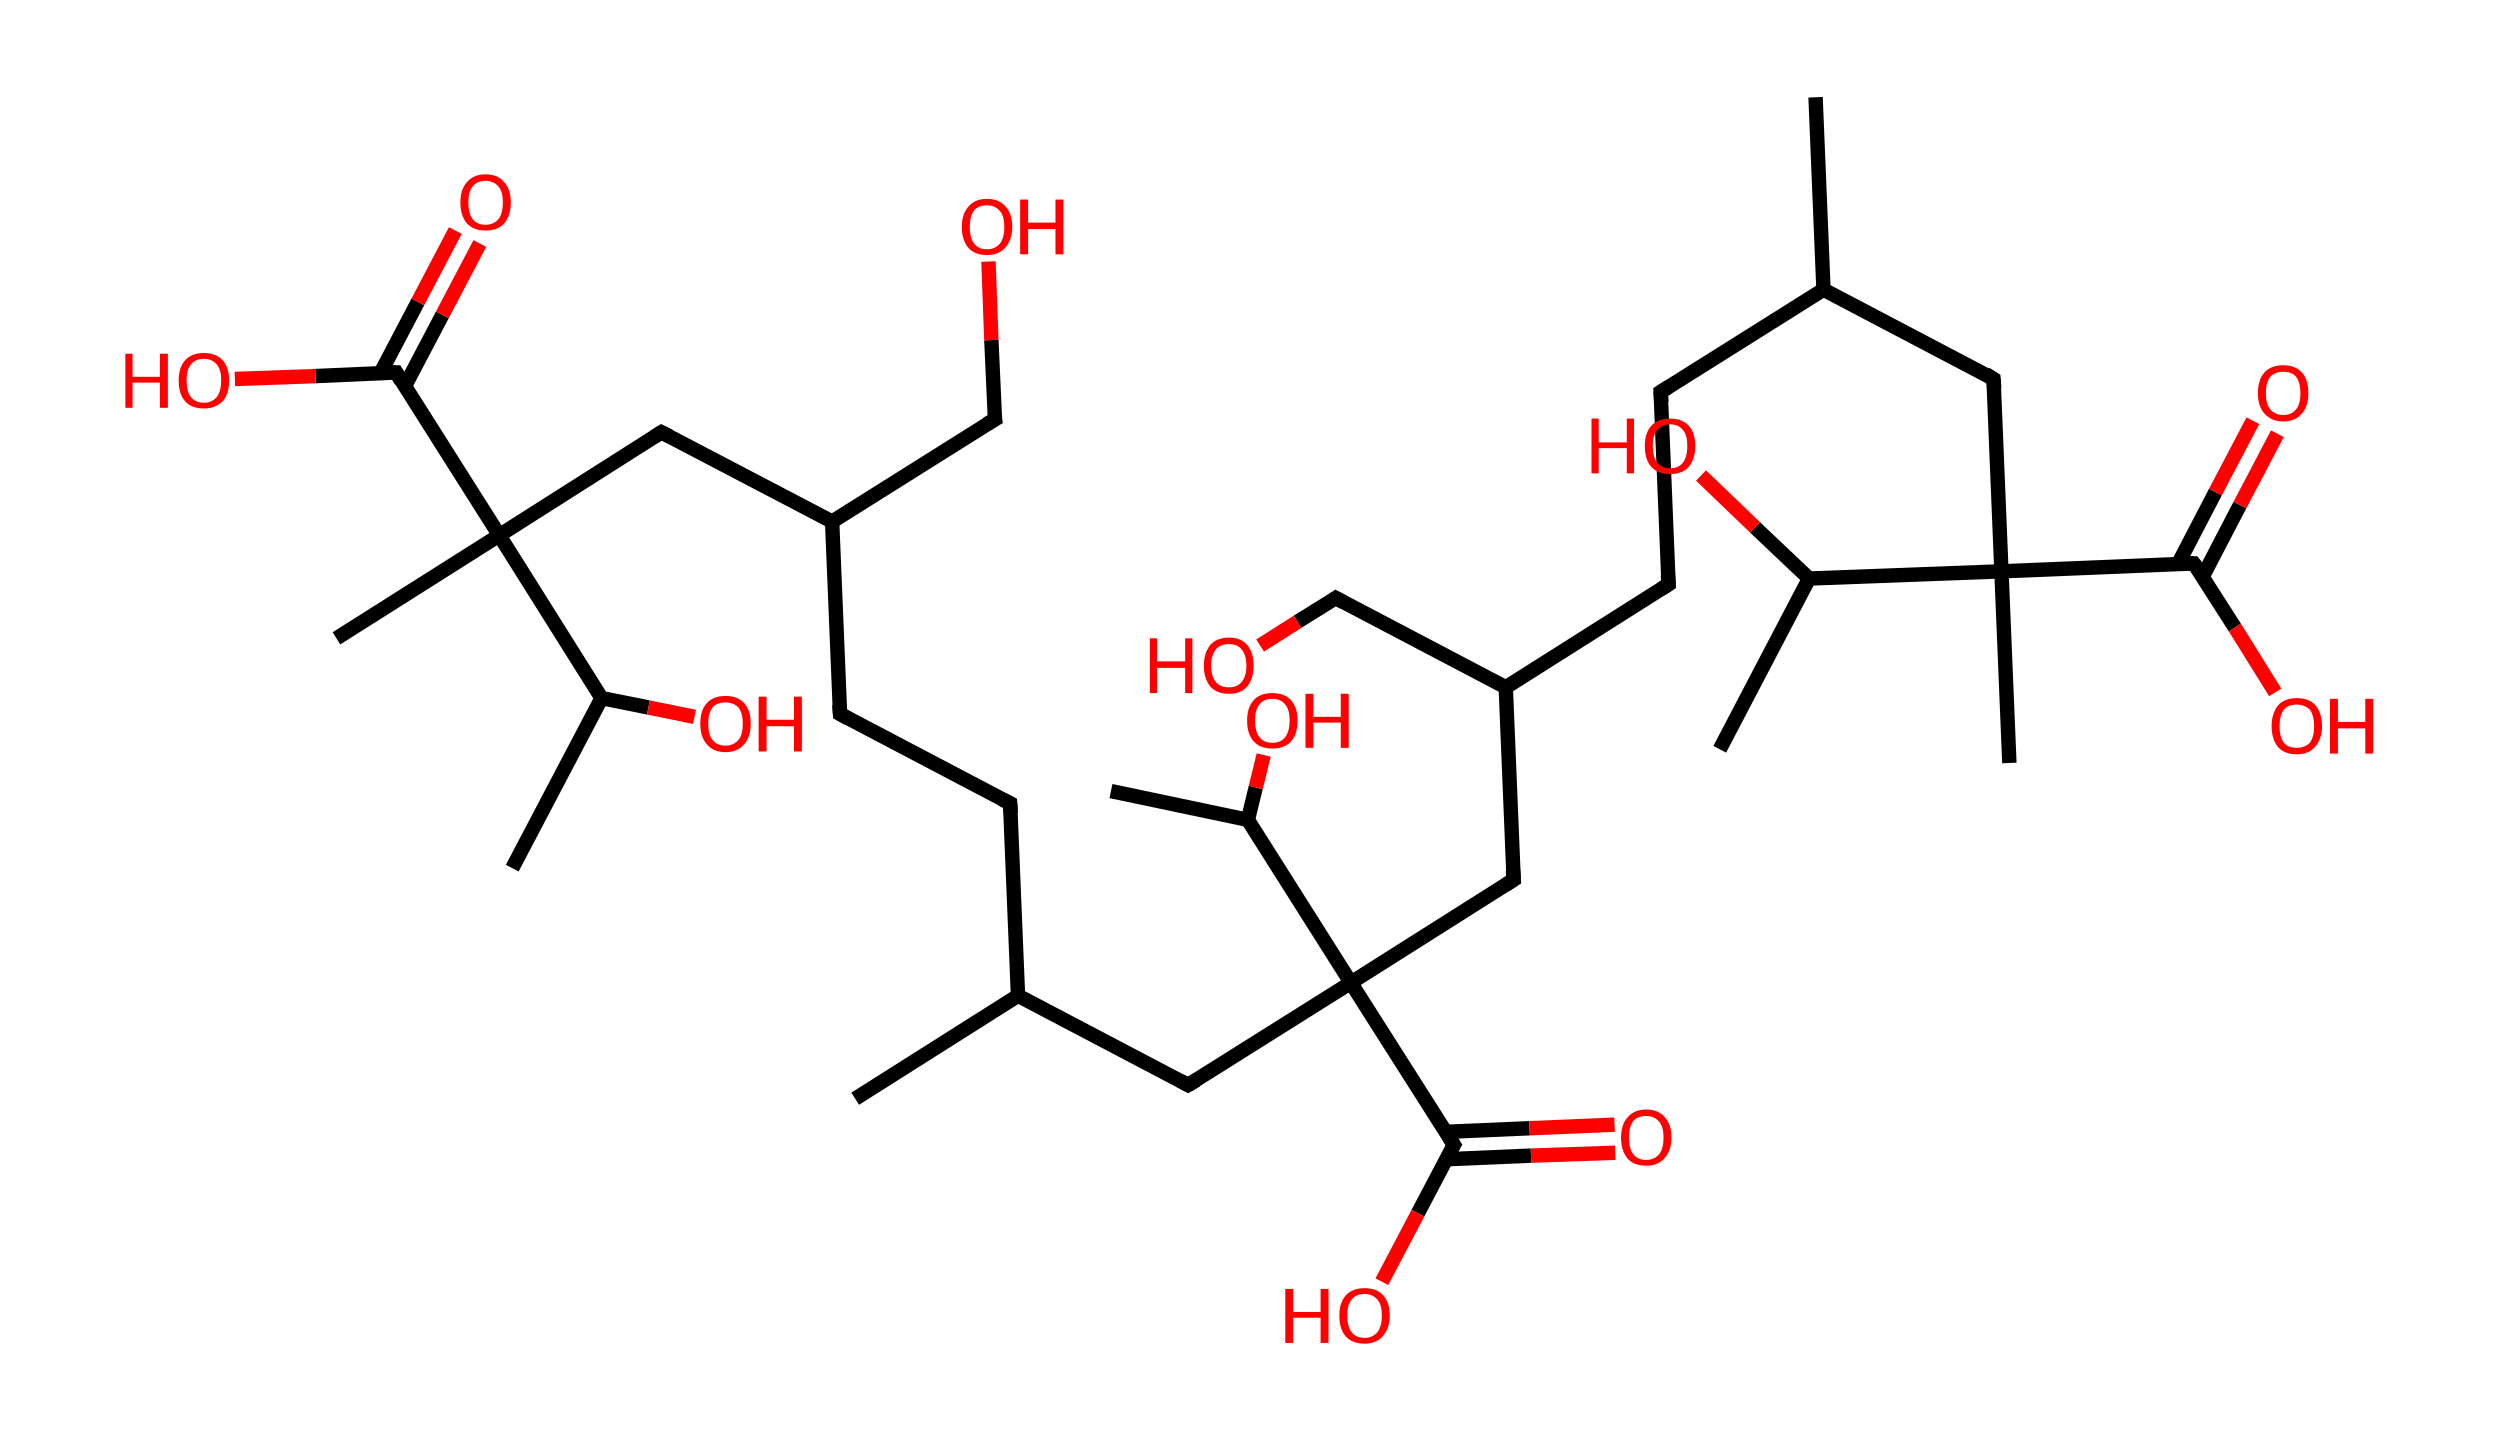 <?xml version='1.0' encoding='ASCII' standalone='yes'?>
<svg xmlns="http://www.w3.org/2000/svg" xmlns:rdkit="http://www.rdkit.org/xml" xmlns:xlink="http://www.w3.org/1999/xlink" version="1.1" baseProfile="full" xml:space="preserve" width="347px" height="200px" viewBox="0 0 347 200">
<!-- END OF HEADER -->
<rect style="opacity:1.0;fill:#FFFFFF;stroke:none" width="347.0" height="200.0" x="0.0" y="0.0"> </rect>
<path class="bond-0 atom-0 atom-1" d="M 252.0,13.5 L 253.1,40.2" style="fill:none;fill-rule:evenodd;stroke:#000000;stroke-width:2.0px;stroke-linecap:butt;stroke-linejoin:miter;stroke-opacity:1"/>
<path class="bond-1 atom-1 atom-2" d="M 253.1,40.2 L 230.5,54.4" style="fill:none;fill-rule:evenodd;stroke:#000000;stroke-width:2.0px;stroke-linecap:butt;stroke-linejoin:miter;stroke-opacity:1"/>
<path class="bond-2 atom-2 atom-3" d="M 230.5,54.4 L 231.6,81.1" style="fill:none;fill-rule:evenodd;stroke:#000000;stroke-width:2.0px;stroke-linecap:butt;stroke-linejoin:miter;stroke-opacity:1"/>
<path class="bond-3 atom-3 atom-4" d="M 231.6,81.1 L 209.0,95.4" style="fill:none;fill-rule:evenodd;stroke:#000000;stroke-width:2.0px;stroke-linecap:butt;stroke-linejoin:miter;stroke-opacity:1"/>
<path class="bond-4 atom-4 atom-5" d="M 209.0,95.4 L 185.4,83.0" style="fill:none;fill-rule:evenodd;stroke:#000000;stroke-width:2.0px;stroke-linecap:butt;stroke-linejoin:miter;stroke-opacity:1"/>
<path class="bond-5 atom-5 atom-6" d="M 185.4,83.0 L 180.1,86.3" style="fill:none;fill-rule:evenodd;stroke:#000000;stroke-width:2.0px;stroke-linecap:butt;stroke-linejoin:miter;stroke-opacity:1"/>
<path class="bond-5 atom-5 atom-6" d="M 180.1,86.3 L 174.9,89.6" style="fill:none;fill-rule:evenodd;stroke:#FF0000;stroke-width:2.0px;stroke-linecap:butt;stroke-linejoin:miter;stroke-opacity:1"/>
<path class="bond-6 atom-4 atom-7" d="M 209.0,95.4 L 210.1,122.1" style="fill:none;fill-rule:evenodd;stroke:#000000;stroke-width:2.0px;stroke-linecap:butt;stroke-linejoin:miter;stroke-opacity:1"/>
<path class="bond-7 atom-7 atom-8" d="M 210.1,122.1 L 187.5,136.4" style="fill:none;fill-rule:evenodd;stroke:#000000;stroke-width:2.0px;stroke-linecap:butt;stroke-linejoin:miter;stroke-opacity:1"/>
<path class="bond-8 atom-8 atom-9" d="M 187.5,136.4 L 164.9,150.6" style="fill:none;fill-rule:evenodd;stroke:#000000;stroke-width:2.0px;stroke-linecap:butt;stroke-linejoin:miter;stroke-opacity:1"/>
<path class="bond-9 atom-9 atom-10" d="M 164.9,150.6 L 141.3,138.2" style="fill:none;fill-rule:evenodd;stroke:#000000;stroke-width:2.0px;stroke-linecap:butt;stroke-linejoin:miter;stroke-opacity:1"/>
<path class="bond-10 atom-10 atom-11" d="M 141.3,138.2 L 118.7,152.5" style="fill:none;fill-rule:evenodd;stroke:#000000;stroke-width:2.0px;stroke-linecap:butt;stroke-linejoin:miter;stroke-opacity:1"/>
<path class="bond-11 atom-10 atom-12" d="M 141.3,138.2 L 140.2,111.5" style="fill:none;fill-rule:evenodd;stroke:#000000;stroke-width:2.0px;stroke-linecap:butt;stroke-linejoin:miter;stroke-opacity:1"/>
<path class="bond-12 atom-12 atom-13" d="M 140.2,111.5 L 116.6,99.1" style="fill:none;fill-rule:evenodd;stroke:#000000;stroke-width:2.0px;stroke-linecap:butt;stroke-linejoin:miter;stroke-opacity:1"/>
<path class="bond-13 atom-13 atom-14" d="M 116.6,99.1 L 115.5,72.4" style="fill:none;fill-rule:evenodd;stroke:#000000;stroke-width:2.0px;stroke-linecap:butt;stroke-linejoin:miter;stroke-opacity:1"/>
<path class="bond-14 atom-14 atom-15" d="M 115.5,72.4 L 138.1,58.2" style="fill:none;fill-rule:evenodd;stroke:#000000;stroke-width:2.0px;stroke-linecap:butt;stroke-linejoin:miter;stroke-opacity:1"/>
<path class="bond-15 atom-15 atom-16" d="M 138.1,58.2 L 137.6,47.2" style="fill:none;fill-rule:evenodd;stroke:#000000;stroke-width:2.0px;stroke-linecap:butt;stroke-linejoin:miter;stroke-opacity:1"/>
<path class="bond-15 atom-15 atom-16" d="M 137.6,47.2 L 137.2,36.3" style="fill:none;fill-rule:evenodd;stroke:#FF0000;stroke-width:2.0px;stroke-linecap:butt;stroke-linejoin:miter;stroke-opacity:1"/>
<path class="bond-16 atom-14 atom-17" d="M 115.5,72.4 L 91.8,60.0" style="fill:none;fill-rule:evenodd;stroke:#000000;stroke-width:2.0px;stroke-linecap:butt;stroke-linejoin:miter;stroke-opacity:1"/>
<path class="bond-17 atom-17 atom-18" d="M 91.8,60.0 L 69.3,74.3" style="fill:none;fill-rule:evenodd;stroke:#000000;stroke-width:2.0px;stroke-linecap:butt;stroke-linejoin:miter;stroke-opacity:1"/>
<path class="bond-18 atom-18 atom-19" d="M 69.3,74.3 L 46.7,88.6" style="fill:none;fill-rule:evenodd;stroke:#000000;stroke-width:2.0px;stroke-linecap:butt;stroke-linejoin:miter;stroke-opacity:1"/>
<path class="bond-19 atom-18 atom-20" d="M 69.3,74.3 L 55.0,51.7" style="fill:none;fill-rule:evenodd;stroke:#000000;stroke-width:2.0px;stroke-linecap:butt;stroke-linejoin:miter;stroke-opacity:1"/>
<path class="bond-20 atom-20 atom-21" d="M 56.2,53.6 L 61.4,43.7" style="fill:none;fill-rule:evenodd;stroke:#000000;stroke-width:2.0px;stroke-linecap:butt;stroke-linejoin:miter;stroke-opacity:1"/>
<path class="bond-20 atom-20 atom-21" d="M 61.4,43.7 L 66.6,33.8" style="fill:none;fill-rule:evenodd;stroke:#FF0000;stroke-width:2.0px;stroke-linecap:butt;stroke-linejoin:miter;stroke-opacity:1"/>
<path class="bond-20 atom-20 atom-21" d="M 52.8,51.8 L 58.0,41.9" style="fill:none;fill-rule:evenodd;stroke:#000000;stroke-width:2.0px;stroke-linecap:butt;stroke-linejoin:miter;stroke-opacity:1"/>
<path class="bond-20 atom-20 atom-21" d="M 58.0,41.9 L 63.2,32.0" style="fill:none;fill-rule:evenodd;stroke:#FF0000;stroke-width:2.0px;stroke-linecap:butt;stroke-linejoin:miter;stroke-opacity:1"/>
<path class="bond-21 atom-20 atom-22" d="M 55.0,51.7 L 43.8,52.2" style="fill:none;fill-rule:evenodd;stroke:#000000;stroke-width:2.0px;stroke-linecap:butt;stroke-linejoin:miter;stroke-opacity:1"/>
<path class="bond-21 atom-20 atom-22" d="M 43.8,52.2 L 32.6,52.6" style="fill:none;fill-rule:evenodd;stroke:#FF0000;stroke-width:2.0px;stroke-linecap:butt;stroke-linejoin:miter;stroke-opacity:1"/>
<path class="bond-22 atom-18 atom-23" d="M 69.3,74.3 L 83.5,96.9" style="fill:none;fill-rule:evenodd;stroke:#000000;stroke-width:2.0px;stroke-linecap:butt;stroke-linejoin:miter;stroke-opacity:1"/>
<path class="bond-23 atom-23 atom-24" d="M 83.5,96.9 L 71.1,120.5" style="fill:none;fill-rule:evenodd;stroke:#000000;stroke-width:2.0px;stroke-linecap:butt;stroke-linejoin:miter;stroke-opacity:1"/>
<path class="bond-24 atom-23 atom-25" d="M 83.5,96.9 L 90.0,98.2" style="fill:none;fill-rule:evenodd;stroke:#000000;stroke-width:2.0px;stroke-linecap:butt;stroke-linejoin:miter;stroke-opacity:1"/>
<path class="bond-24 atom-23 atom-25" d="M 90.0,98.2 L 96.4,99.5" style="fill:none;fill-rule:evenodd;stroke:#FF0000;stroke-width:2.0px;stroke-linecap:butt;stroke-linejoin:miter;stroke-opacity:1"/>
<path class="bond-25 atom-8 atom-26" d="M 187.5,136.4 L 201.8,158.9" style="fill:none;fill-rule:evenodd;stroke:#000000;stroke-width:2.0px;stroke-linecap:butt;stroke-linejoin:miter;stroke-opacity:1"/>
<path class="bond-26 atom-26 atom-27" d="M 200.8,160.9 L 212.5,160.4" style="fill:none;fill-rule:evenodd;stroke:#000000;stroke-width:2.0px;stroke-linecap:butt;stroke-linejoin:miter;stroke-opacity:1"/>
<path class="bond-26 atom-26 atom-27" d="M 212.5,160.4 L 224.2,160.0" style="fill:none;fill-rule:evenodd;stroke:#FF0000;stroke-width:2.0px;stroke-linecap:butt;stroke-linejoin:miter;stroke-opacity:1"/>
<path class="bond-26 atom-26 atom-27" d="M 200.6,157.1 L 212.3,156.6" style="fill:none;fill-rule:evenodd;stroke:#000000;stroke-width:2.0px;stroke-linecap:butt;stroke-linejoin:miter;stroke-opacity:1"/>
<path class="bond-26 atom-26 atom-27" d="M 212.3,156.6 L 224.1,156.1" style="fill:none;fill-rule:evenodd;stroke:#FF0000;stroke-width:2.0px;stroke-linecap:butt;stroke-linejoin:miter;stroke-opacity:1"/>
<path class="bond-27 atom-26 atom-28" d="M 201.8,158.9 L 196.8,168.4" style="fill:none;fill-rule:evenodd;stroke:#000000;stroke-width:2.0px;stroke-linecap:butt;stroke-linejoin:miter;stroke-opacity:1"/>
<path class="bond-27 atom-26 atom-28" d="M 196.8,168.4 L 191.8,177.9" style="fill:none;fill-rule:evenodd;stroke:#FF0000;stroke-width:2.0px;stroke-linecap:butt;stroke-linejoin:miter;stroke-opacity:1"/>
<path class="bond-28 atom-8 atom-29" d="M 187.5,136.4 L 173.2,113.8" style="fill:none;fill-rule:evenodd;stroke:#000000;stroke-width:2.0px;stroke-linecap:butt;stroke-linejoin:miter;stroke-opacity:1"/>
<path class="bond-29 atom-29 atom-30" d="M 173.2,113.8 L 154.2,109.8" style="fill:none;fill-rule:evenodd;stroke:#000000;stroke-width:2.0px;stroke-linecap:butt;stroke-linejoin:miter;stroke-opacity:1"/>
<path class="bond-30 atom-29 atom-31" d="M 173.2,113.8 L 174.3,109.3" style="fill:none;fill-rule:evenodd;stroke:#000000;stroke-width:2.0px;stroke-linecap:butt;stroke-linejoin:miter;stroke-opacity:1"/>
<path class="bond-30 atom-29 atom-31" d="M 174.3,109.3 L 175.4,104.8" style="fill:none;fill-rule:evenodd;stroke:#FF0000;stroke-width:2.0px;stroke-linecap:butt;stroke-linejoin:miter;stroke-opacity:1"/>
<path class="bond-31 atom-1 atom-32" d="M 253.1,40.2 L 276.7,52.6" style="fill:none;fill-rule:evenodd;stroke:#000000;stroke-width:2.0px;stroke-linecap:butt;stroke-linejoin:miter;stroke-opacity:1"/>
<path class="bond-32 atom-32 atom-33" d="M 276.7,52.6 L 277.8,79.3" style="fill:none;fill-rule:evenodd;stroke:#000000;stroke-width:2.0px;stroke-linecap:butt;stroke-linejoin:miter;stroke-opacity:1"/>
<path class="bond-33 atom-33 atom-34" d="M 277.8,79.3 L 278.9,105.9" style="fill:none;fill-rule:evenodd;stroke:#000000;stroke-width:2.0px;stroke-linecap:butt;stroke-linejoin:miter;stroke-opacity:1"/>
<path class="bond-34 atom-33 atom-35" d="M 277.8,79.3 L 304.5,78.2" style="fill:none;fill-rule:evenodd;stroke:#000000;stroke-width:2.0px;stroke-linecap:butt;stroke-linejoin:miter;stroke-opacity:1"/>
<path class="bond-35 atom-35 atom-36" d="M 305.7,80.1 L 310.9,70.1" style="fill:none;fill-rule:evenodd;stroke:#000000;stroke-width:2.0px;stroke-linecap:butt;stroke-linejoin:miter;stroke-opacity:1"/>
<path class="bond-35 atom-35 atom-36" d="M 310.9,70.1 L 316.1,60.2" style="fill:none;fill-rule:evenodd;stroke:#FF0000;stroke-width:2.0px;stroke-linecap:butt;stroke-linejoin:miter;stroke-opacity:1"/>
<path class="bond-35 atom-35 atom-36" d="M 302.3,78.3 L 307.5,68.3" style="fill:none;fill-rule:evenodd;stroke:#000000;stroke-width:2.0px;stroke-linecap:butt;stroke-linejoin:miter;stroke-opacity:1"/>
<path class="bond-35 atom-35 atom-36" d="M 307.5,68.3 L 312.7,58.4" style="fill:none;fill-rule:evenodd;stroke:#FF0000;stroke-width:2.0px;stroke-linecap:butt;stroke-linejoin:miter;stroke-opacity:1"/>
<path class="bond-36 atom-35 atom-37" d="M 304.5,78.2 L 310.2,87.1" style="fill:none;fill-rule:evenodd;stroke:#000000;stroke-width:2.0px;stroke-linecap:butt;stroke-linejoin:miter;stroke-opacity:1"/>
<path class="bond-36 atom-35 atom-37" d="M 310.2,87.1 L 315.8,96.1" style="fill:none;fill-rule:evenodd;stroke:#FF0000;stroke-width:2.0px;stroke-linecap:butt;stroke-linejoin:miter;stroke-opacity:1"/>
<path class="bond-37 atom-33 atom-38" d="M 277.8,79.3 L 251.1,80.3" style="fill:none;fill-rule:evenodd;stroke:#000000;stroke-width:2.0px;stroke-linecap:butt;stroke-linejoin:miter;stroke-opacity:1"/>
<path class="bond-38 atom-38 atom-39" d="M 251.1,80.3 L 238.7,104.0" style="fill:none;fill-rule:evenodd;stroke:#000000;stroke-width:2.0px;stroke-linecap:butt;stroke-linejoin:miter;stroke-opacity:1"/>
<path class="bond-39 atom-38 atom-40" d="M 251.1,80.3 L 243.6,73.2" style="fill:none;fill-rule:evenodd;stroke:#000000;stroke-width:2.0px;stroke-linecap:butt;stroke-linejoin:miter;stroke-opacity:1"/>
<path class="bond-39 atom-38 atom-40" d="M 243.6,73.2 L 236.1,66.0" style="fill:none;fill-rule:evenodd;stroke:#FF0000;stroke-width:2.0px;stroke-linecap:butt;stroke-linejoin:miter;stroke-opacity:1"/>
<path d="M 231.6,53.7 L 230.5,54.4 L 230.6,55.8" style="fill:none;stroke:#000000;stroke-width:2.0px;stroke-linecap:butt;stroke-linejoin:miter;stroke-opacity:1;"/>
<path d="M 231.5,79.8 L 231.6,81.1 L 230.5,81.8" style="fill:none;stroke:#000000;stroke-width:2.0px;stroke-linecap:butt;stroke-linejoin:miter;stroke-opacity:1;"/>
<path d="M 186.5,83.6 L 185.4,83.0 L 185.1,83.2" style="fill:none;stroke:#000000;stroke-width:2.0px;stroke-linecap:butt;stroke-linejoin:miter;stroke-opacity:1;"/>
<path d="M 210.0,120.8 L 210.1,122.1 L 209.0,122.8" style="fill:none;stroke:#000000;stroke-width:2.0px;stroke-linecap:butt;stroke-linejoin:miter;stroke-opacity:1;"/>
<path d="M 166.1,149.9 L 164.9,150.6 L 163.8,150.0" style="fill:none;stroke:#000000;stroke-width:2.0px;stroke-linecap:butt;stroke-linejoin:miter;stroke-opacity:1;"/>
<path d="M 140.3,112.9 L 140.2,111.5 L 139.0,110.9" style="fill:none;stroke:#000000;stroke-width:2.0px;stroke-linecap:butt;stroke-linejoin:miter;stroke-opacity:1;"/>
<path d="M 117.7,99.7 L 116.6,99.1 L 116.5,97.8" style="fill:none;stroke:#000000;stroke-width:2.0px;stroke-linecap:butt;stroke-linejoin:miter;stroke-opacity:1;"/>
<path d="M 136.9,58.9 L 138.1,58.2 L 138.0,57.6" style="fill:none;stroke:#000000;stroke-width:2.0px;stroke-linecap:butt;stroke-linejoin:miter;stroke-opacity:1;"/>
<path d="M 93.0,60.6 L 91.8,60.0 L 90.7,60.7" style="fill:none;stroke:#000000;stroke-width:2.0px;stroke-linecap:butt;stroke-linejoin:miter;stroke-opacity:1;"/>
<path d="M 55.7,52.9 L 55.0,51.7 L 54.4,51.7" style="fill:none;stroke:#000000;stroke-width:2.0px;stroke-linecap:butt;stroke-linejoin:miter;stroke-opacity:1;"/>
<path d="M 201.1,157.8 L 201.8,158.9 L 201.5,159.4" style="fill:none;stroke:#000000;stroke-width:2.0px;stroke-linecap:butt;stroke-linejoin:miter;stroke-opacity:1;"/>
<path d="M 275.6,51.9 L 276.7,52.6 L 276.8,53.9" style="fill:none;stroke:#000000;stroke-width:2.0px;stroke-linecap:butt;stroke-linejoin:miter;stroke-opacity:1;"/>
<path d="M 303.2,78.2 L 304.5,78.2 L 304.8,78.6" style="fill:none;stroke:#000000;stroke-width:2.0px;stroke-linecap:butt;stroke-linejoin:miter;stroke-opacity:1;"/>
<path class="atom-6" d="M 159.6 88.6 L 160.6 88.6 L 160.6 91.8 L 164.5 91.8 L 164.5 88.6 L 165.5 88.6 L 165.5 96.2 L 164.5 96.2 L 164.5 92.7 L 160.6 92.7 L 160.6 96.2 L 159.6 96.2 L 159.6 88.6 " fill="#FF0000"/>
<path class="atom-6" d="M 167.1 92.4 Q 167.1 90.6, 168.0 89.5 Q 168.9 88.5, 170.6 88.5 Q 172.2 88.5, 173.1 89.5 Q 174.0 90.6, 174.0 92.4 Q 174.0 94.2, 173.1 95.3 Q 172.2 96.3, 170.6 96.3 Q 168.9 96.3, 168.0 95.3 Q 167.1 94.2, 167.1 92.4 M 170.6 95.4 Q 171.7 95.4, 172.3 94.7 Q 173.0 93.9, 173.0 92.4 Q 173.0 90.9, 172.3 90.1 Q 171.7 89.4, 170.6 89.4 Q 169.4 89.4, 168.8 90.1 Q 168.1 90.9, 168.1 92.4 Q 168.1 93.9, 168.8 94.7 Q 169.4 95.4, 170.6 95.4 " fill="#FF0000"/>
<path class="atom-16" d="M 133.5 31.5 Q 133.5 29.7, 134.4 28.7 Q 135.3 27.6, 137.0 27.6 Q 138.7 27.6, 139.6 28.7 Q 140.5 29.7, 140.5 31.5 Q 140.5 33.3, 139.5 34.4 Q 138.6 35.4, 137.0 35.4 Q 135.3 35.4, 134.4 34.4 Q 133.5 33.3, 133.5 31.5 M 137.0 34.6 Q 138.1 34.6, 138.8 33.8 Q 139.4 33.0, 139.4 31.5 Q 139.4 30.0, 138.8 29.3 Q 138.1 28.5, 137.0 28.5 Q 135.8 28.5, 135.2 29.2 Q 134.6 30.0, 134.6 31.5 Q 134.6 33.0, 135.2 33.8 Q 135.8 34.6, 137.0 34.6 " fill="#FF0000"/>
<path class="atom-16" d="M 141.6 27.7 L 142.7 27.7 L 142.7 30.9 L 146.5 30.9 L 146.5 27.7 L 147.6 27.7 L 147.6 35.3 L 146.5 35.3 L 146.5 31.8 L 142.7 31.8 L 142.7 35.3 L 141.6 35.3 L 141.6 27.7 " fill="#FF0000"/>
<path class="atom-21" d="M 63.9 28.1 Q 63.9 26.3, 64.8 25.3 Q 65.7 24.2, 67.4 24.2 Q 69.1 24.2, 70.0 25.3 Q 70.9 26.3, 70.9 28.1 Q 70.9 29.9, 70.0 31.0 Q 69.1 32.0, 67.4 32.0 Q 65.7 32.0, 64.8 31.0 Q 63.9 29.9, 63.9 28.1 M 67.4 31.2 Q 68.5 31.2, 69.2 30.4 Q 69.8 29.6, 69.8 28.1 Q 69.8 26.6, 69.2 25.9 Q 68.5 25.1, 67.4 25.1 Q 66.2 25.1, 65.6 25.9 Q 65.0 26.6, 65.0 28.1 Q 65.0 29.6, 65.6 30.4 Q 66.2 31.2, 67.4 31.2 " fill="#FF0000"/>
<path class="atom-22" d="M 17.4 49.1 L 18.4 49.1 L 18.4 52.3 L 22.2 52.3 L 22.2 49.1 L 23.3 49.1 L 23.3 56.6 L 22.2 56.6 L 22.2 53.1 L 18.4 53.1 L 18.4 56.6 L 17.4 56.6 L 17.4 49.1 " fill="#FF0000"/>
<path class="atom-22" d="M 24.8 52.8 Q 24.8 51.0, 25.7 50.0 Q 26.6 49.0, 28.3 49.0 Q 30.0 49.0, 30.9 50.0 Q 31.8 51.0, 31.8 52.8 Q 31.8 54.7, 30.9 55.7 Q 29.9 56.7, 28.3 56.7 Q 26.6 56.7, 25.7 55.7 Q 24.8 54.7, 24.8 52.8 M 28.3 55.9 Q 29.4 55.9, 30.1 55.1 Q 30.7 54.3, 30.7 52.8 Q 30.7 51.3, 30.1 50.6 Q 29.4 49.8, 28.3 49.8 Q 27.1 49.8, 26.5 50.6 Q 25.9 51.3, 25.9 52.8 Q 25.9 54.4, 26.5 55.1 Q 27.1 55.9, 28.3 55.9 " fill="#FF0000"/>
<path class="atom-25" d="M 97.2 100.4 Q 97.2 98.6, 98.1 97.6 Q 99.0 96.6, 100.7 96.6 Q 102.4 96.6, 103.3 97.6 Q 104.2 98.6, 104.2 100.4 Q 104.2 102.3, 103.3 103.3 Q 102.4 104.4, 100.7 104.4 Q 99.0 104.4, 98.1 103.3 Q 97.2 102.3, 97.2 100.4 M 100.7 103.5 Q 101.8 103.5, 102.5 102.7 Q 103.1 102.0, 103.1 100.4 Q 103.1 99.0, 102.5 98.2 Q 101.8 97.5, 100.7 97.5 Q 99.5 97.5, 98.9 98.2 Q 98.3 99.0, 98.3 100.4 Q 98.3 102.0, 98.9 102.7 Q 99.5 103.5, 100.7 103.5 " fill="#FF0000"/>
<path class="atom-25" d="M 105.3 96.7 L 106.4 96.7 L 106.4 99.9 L 110.2 99.9 L 110.2 96.7 L 111.3 96.7 L 111.3 104.3 L 110.2 104.3 L 110.2 100.8 L 106.4 100.8 L 106.4 104.3 L 105.3 104.3 L 105.3 96.7 " fill="#FF0000"/>
<path class="atom-27" d="M 225.0 157.9 Q 225.0 156.1, 225.9 155.1 Q 226.8 154.0, 228.5 154.0 Q 230.2 154.0, 231.1 155.1 Q 232.0 156.1, 232.0 157.9 Q 232.0 159.7, 231.0 160.8 Q 230.1 161.8, 228.5 161.8 Q 226.8 161.8, 225.9 160.8 Q 225.0 159.7, 225.0 157.9 M 228.5 161.0 Q 229.6 161.0, 230.3 160.2 Q 230.9 159.4, 230.9 157.9 Q 230.9 156.4, 230.3 155.7 Q 229.6 154.9, 228.5 154.9 Q 227.3 154.9, 226.7 155.6 Q 226.1 156.4, 226.1 157.9 Q 226.1 159.4, 226.7 160.2 Q 227.3 161.0, 228.5 161.0 " fill="#FF0000"/>
<path class="atom-28" d="M 178.4 178.9 L 179.5 178.9 L 179.5 182.1 L 183.3 182.1 L 183.3 178.9 L 184.4 178.9 L 184.4 186.4 L 183.3 186.4 L 183.3 182.9 L 179.5 182.9 L 179.5 186.4 L 178.4 186.4 L 178.4 178.9 " fill="#FF0000"/>
<path class="atom-28" d="M 185.9 182.6 Q 185.9 180.8, 186.8 179.8 Q 187.7 178.8, 189.4 178.8 Q 191.1 178.8, 192.0 179.8 Q 192.9 180.8, 192.9 182.6 Q 192.9 184.4, 191.9 185.5 Q 191.0 186.5, 189.4 186.5 Q 187.7 186.5, 186.8 185.5 Q 185.9 184.5, 185.9 182.6 M 189.4 185.7 Q 190.5 185.7, 191.2 184.9 Q 191.8 184.1, 191.8 182.6 Q 191.8 181.1, 191.2 180.4 Q 190.5 179.6, 189.4 179.6 Q 188.2 179.6, 187.6 180.4 Q 187.0 181.1, 187.0 182.6 Q 187.0 184.1, 187.6 184.9 Q 188.2 185.7, 189.4 185.7 " fill="#FF0000"/>
<path class="atom-31" d="M 173.1 100.0 Q 173.1 98.2, 174.0 97.2 Q 174.9 96.2, 176.6 96.2 Q 178.3 96.2, 179.2 97.2 Q 180.1 98.2, 180.1 100.0 Q 180.1 101.9, 179.2 102.9 Q 178.3 103.9, 176.6 103.9 Q 174.9 103.9, 174.0 102.9 Q 173.1 101.9, 173.1 100.0 M 176.6 103.1 Q 177.8 103.1, 178.4 102.3 Q 179.0 101.5, 179.0 100.0 Q 179.0 98.5, 178.4 97.8 Q 177.8 97.0, 176.6 97.0 Q 175.4 97.0, 174.8 97.8 Q 174.2 98.5, 174.2 100.0 Q 174.2 101.5, 174.8 102.3 Q 175.4 103.1, 176.6 103.1 " fill="#FF0000"/>
<path class="atom-31" d="M 181.2 96.3 L 182.3 96.3 L 182.3 99.5 L 186.1 99.5 L 186.1 96.3 L 187.2 96.3 L 187.2 103.8 L 186.1 103.8 L 186.1 100.3 L 182.3 100.3 L 182.3 103.8 L 181.2 103.8 L 181.2 96.3 " fill="#FF0000"/>
<path class="atom-36" d="M 313.4 54.6 Q 313.4 52.7, 314.3 51.7 Q 315.2 50.7, 316.9 50.7 Q 318.6 50.7, 319.5 51.7 Q 320.4 52.7, 320.4 54.6 Q 320.4 56.4, 319.5 57.4 Q 318.6 58.5, 316.9 58.5 Q 315.3 58.5, 314.3 57.4 Q 313.4 56.4, 313.4 54.6 M 316.9 57.6 Q 318.1 57.6, 318.7 56.8 Q 319.3 56.1, 319.3 54.6 Q 319.3 53.1, 318.7 52.3 Q 318.1 51.6, 316.9 51.6 Q 315.8 51.6, 315.1 52.3 Q 314.5 53.1, 314.5 54.6 Q 314.5 56.1, 315.1 56.8 Q 315.8 57.6, 316.9 57.6 " fill="#FF0000"/>
<path class="atom-37" d="M 315.3 100.8 Q 315.3 99.0, 316.2 97.9 Q 317.1 96.9, 318.8 96.9 Q 320.5 96.9, 321.4 97.9 Q 322.3 99.0, 322.3 100.8 Q 322.3 102.6, 321.3 103.7 Q 320.4 104.7, 318.8 104.7 Q 317.1 104.7, 316.2 103.7 Q 315.3 102.6, 315.3 100.8 M 318.8 103.8 Q 319.9 103.8, 320.6 103.1 Q 321.2 102.3, 321.2 100.8 Q 321.2 99.3, 320.6 98.5 Q 319.9 97.8, 318.8 97.8 Q 317.6 97.8, 317.0 98.5 Q 316.4 99.3, 316.4 100.8 Q 316.4 102.3, 317.0 103.1 Q 317.6 103.8, 318.8 103.8 " fill="#FF0000"/>
<path class="atom-37" d="M 323.4 97.0 L 324.5 97.0 L 324.5 100.2 L 328.3 100.2 L 328.3 97.0 L 329.4 97.0 L 329.4 104.6 L 328.3 104.6 L 328.3 101.1 L 324.5 101.1 L 324.5 104.6 L 323.4 104.6 L 323.4 97.0 " fill="#FF0000"/>
<path class="atom-40" d="M 220.9 58.1 L 221.9 58.1 L 221.9 61.4 L 225.8 61.4 L 225.8 58.1 L 226.8 58.1 L 226.8 65.7 L 225.8 65.7 L 225.8 62.2 L 221.9 62.2 L 221.9 65.7 L 220.9 65.7 L 220.9 58.1 " fill="#FF0000"/>
<path class="atom-40" d="M 228.3 61.9 Q 228.3 60.1, 229.2 59.1 Q 230.1 58.1, 231.8 58.1 Q 233.5 58.1, 234.4 59.1 Q 235.3 60.1, 235.3 61.9 Q 235.3 63.7, 234.4 64.8 Q 233.5 65.8, 231.8 65.8 Q 230.1 65.8, 229.2 64.8 Q 228.3 63.8, 228.3 61.9 M 231.8 65.0 Q 233.0 65.0, 233.6 64.2 Q 234.2 63.4, 234.2 61.9 Q 234.2 60.4, 233.6 59.7 Q 233.0 58.9, 231.8 58.9 Q 230.7 58.9, 230.0 59.7 Q 229.4 60.4, 229.4 61.9 Q 229.4 63.4, 230.0 64.2 Q 230.7 65.0, 231.8 65.0 " fill="#FF0000"/>
</svg>
